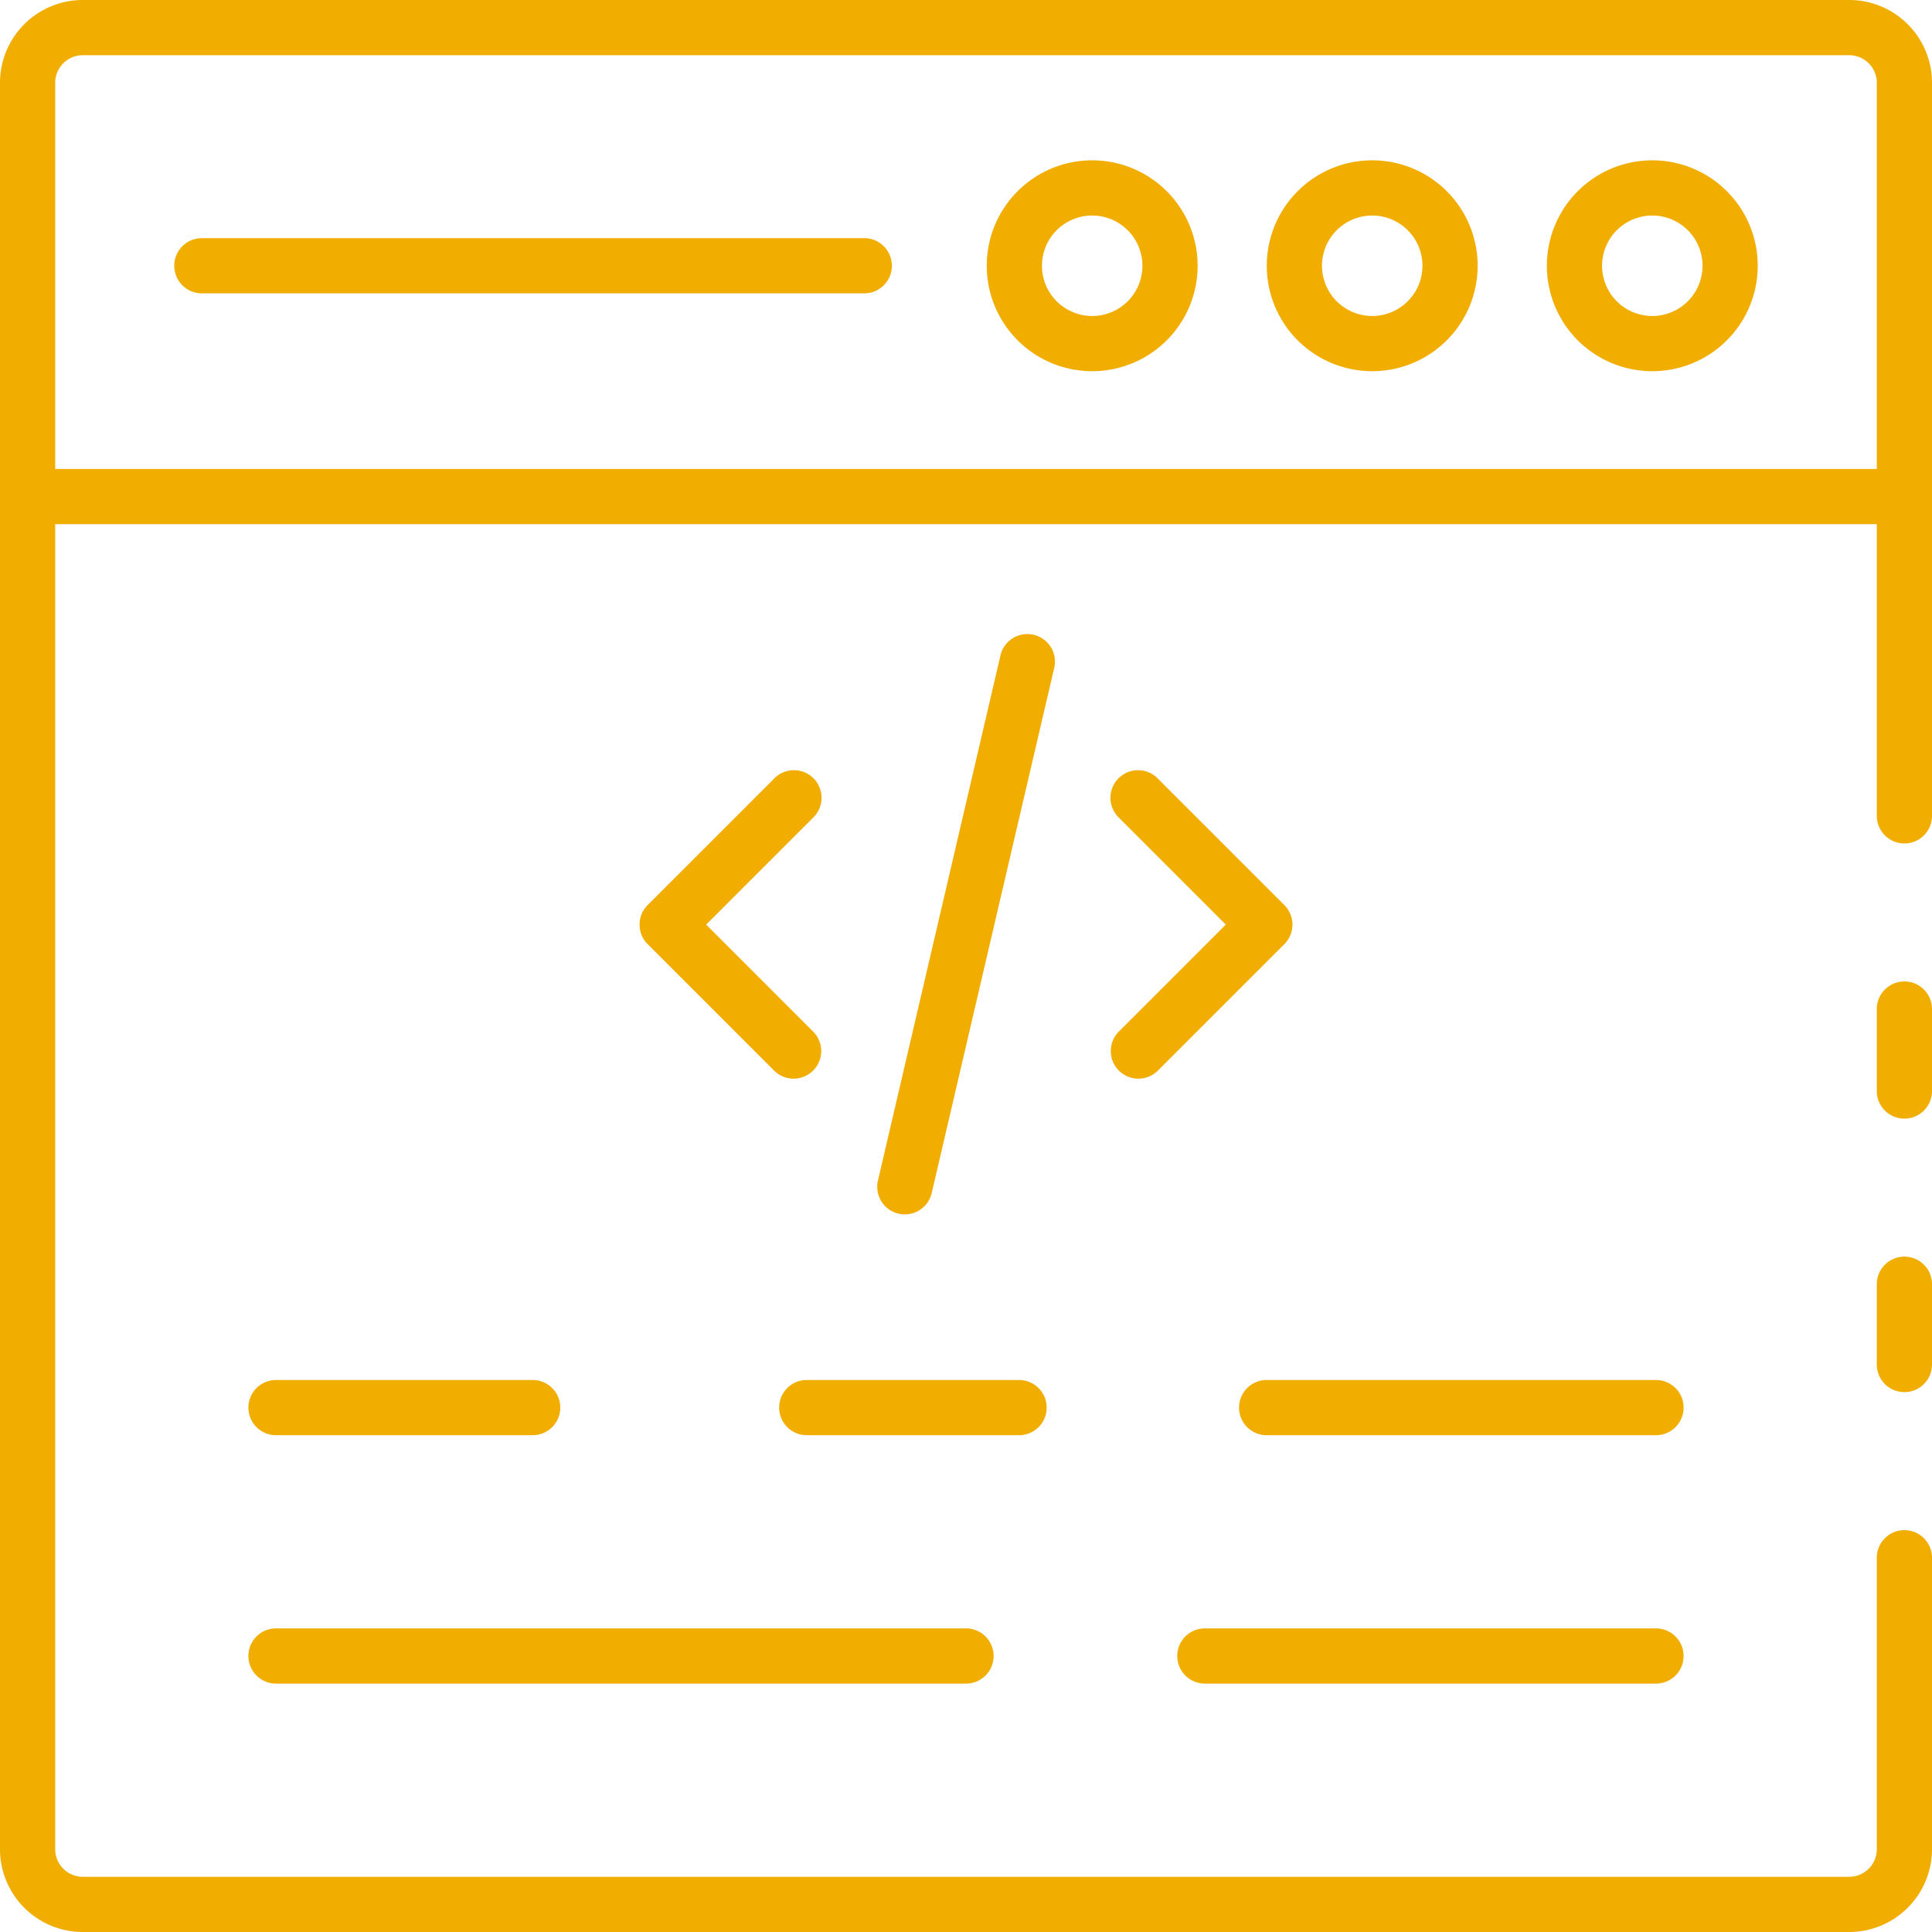 <svg xmlns="http://www.w3.org/2000/svg" width="70" height="70" viewBox="0 0 70 70">
  <g id="navegador-web" transform="translate(-2 -2)">
    <path id="Trazado_2199" data-name="Trazado 2199" d="M71,42.53a1,1,0,0,1-1-1V38.56a1,1,0,0,1,2,0v2.97A1,1,0,0,1,71,42.53Z" fill="#f1ad00"/>
    <path id="Trazado_2200" data-name="Trazado 2200" d="M69,72H5a3,3,0,0,1-3-3V5A3,3,0,0,1,5,2H69a3,3,0,0,1,3,3V31.56a1,1,0,0,1-2,0V5a1,1,0,0,0-1-1H5A1,1,0,0,0,4,5V69a1,1,0,0,0,1,1H69a1,1,0,0,0,1-1V58.44a1,1,0,0,1,2,0V69A3,3,0,0,1,69,72Z" fill="#f1ad00"/>
    <path id="Trazado_2201" data-name="Trazado 2201" d="M71,52.44a1,1,0,0,1-1-1V48.53a1,1,0,1,1,2,0v2.91A1,1,0,0,1,71,52.44Z" fill="#f1ad00"/>
    <path id="Trazado_2202" data-name="Trazado 2202" d="M71,20.992H3a1,1,0,0,1,0-2H71a1,1,0,0,1,0,2Z" fill="#f1ad00"/>
    <path id="Trazado_2203" data-name="Trazado 2203" d="M61.866,15.449a3.82,3.82,0,1,1,3.82-3.82A3.82,3.82,0,0,1,61.866,15.449Zm0-5.64a1.82,1.82,0,1,0,1.82,1.82,1.82,1.82,0,0,0-1.82-1.82Z" fill="#f1ad00"/>
    <path id="Trazado_2204" data-name="Trazado 2204" d="M51.719,15.449a3.82,3.82,0,1,1,3.819-3.82,3.82,3.82,0,0,1-3.819,3.82Zm0-5.64a1.82,1.82,0,1,0,1.819,1.82A1.82,1.82,0,0,0,51.719,9.809Z" fill="#f1ad00"/>
    <path id="Trazado_2205" data-name="Trazado 2205" d="M41.571,15.449a3.82,3.82,0,1,1,3.821-3.82,3.82,3.82,0,0,1-3.821,3.82Zm0-5.64a1.82,1.82,0,1,0,1.821,1.82,1.82,1.82,0,0,0-1.821-1.82Z" fill="#f1ad00"/>
    <path id="Trazado_2206" data-name="Trazado 2206" d="M33.314,12.629h-24a1,1,0,0,1,0-2h24a1,1,0,0,1,0,2Z" fill="#f1ad00"/>
    <path id="Trazado_2207" data-name="Trazado 2207" d="M43.246,41.082a1,1,0,0,1-.707-1.707L46.414,35.5l-3.875-3.875a1,1,0,1,1,1.414-1.414l4.582,4.582a1,1,0,0,1,0,1.414l-4.582,4.582A1,1,0,0,1,43.246,41.082Z" fill="#f1ad00"/>
    <path id="Trazado_2208" data-name="Trazado 2208" d="M30.754,41.082a1,1,0,0,1-.707-.293l-4.582-4.582a1,1,0,0,1,0-1.414l4.582-4.582a1,1,0,1,1,1.414,1.414L27.586,35.5l3.875,3.875a1,1,0,0,1-.707,1.707Z" fill="#f1ad00"/>
    <path id="Trazado_2209" data-name="Trazado 2209" d="M34.784,46a1,1,0,0,1-.974-1.227l4.433-19a1,1,0,1,1,1.947.454l-4.433,19a1,1,0,0,1-.973.773Z" fill="#f1ad00"/>
    <path id="Trazado_2210" data-name="Trazado 2210" d="M21.3,54H12a1,1,0,0,1,0-2h9.3a1,1,0,0,1,0,2Z" fill="#f1ad00"/>
    <path id="Trazado_2211" data-name="Trazado 2211" d="M62,54H47.893a1,1,0,0,1,0-2H62a1,1,0,0,1,0,2Z" fill="#f1ad00"/>
    <path id="Trazado_2212" data-name="Trazado 2212" d="M38.923,54H31.23a1,1,0,1,1,0-2h7.693a1,1,0,0,1,0,2Z" fill="#f1ad00"/>
    <path id="Trazado_2213" data-name="Trazado 2213" d="M37,63H12a1,1,0,0,1,0-2H37a1,1,0,0,1,0,2Z" fill="#f1ad00"/>
    <path id="Trazado_2214" data-name="Trazado 2214" d="M62,63H45.654a1,1,0,0,1,0-2H62a1,1,0,0,1,0,2Z" fill="#f1ad00"/>
  </g>
</svg>
